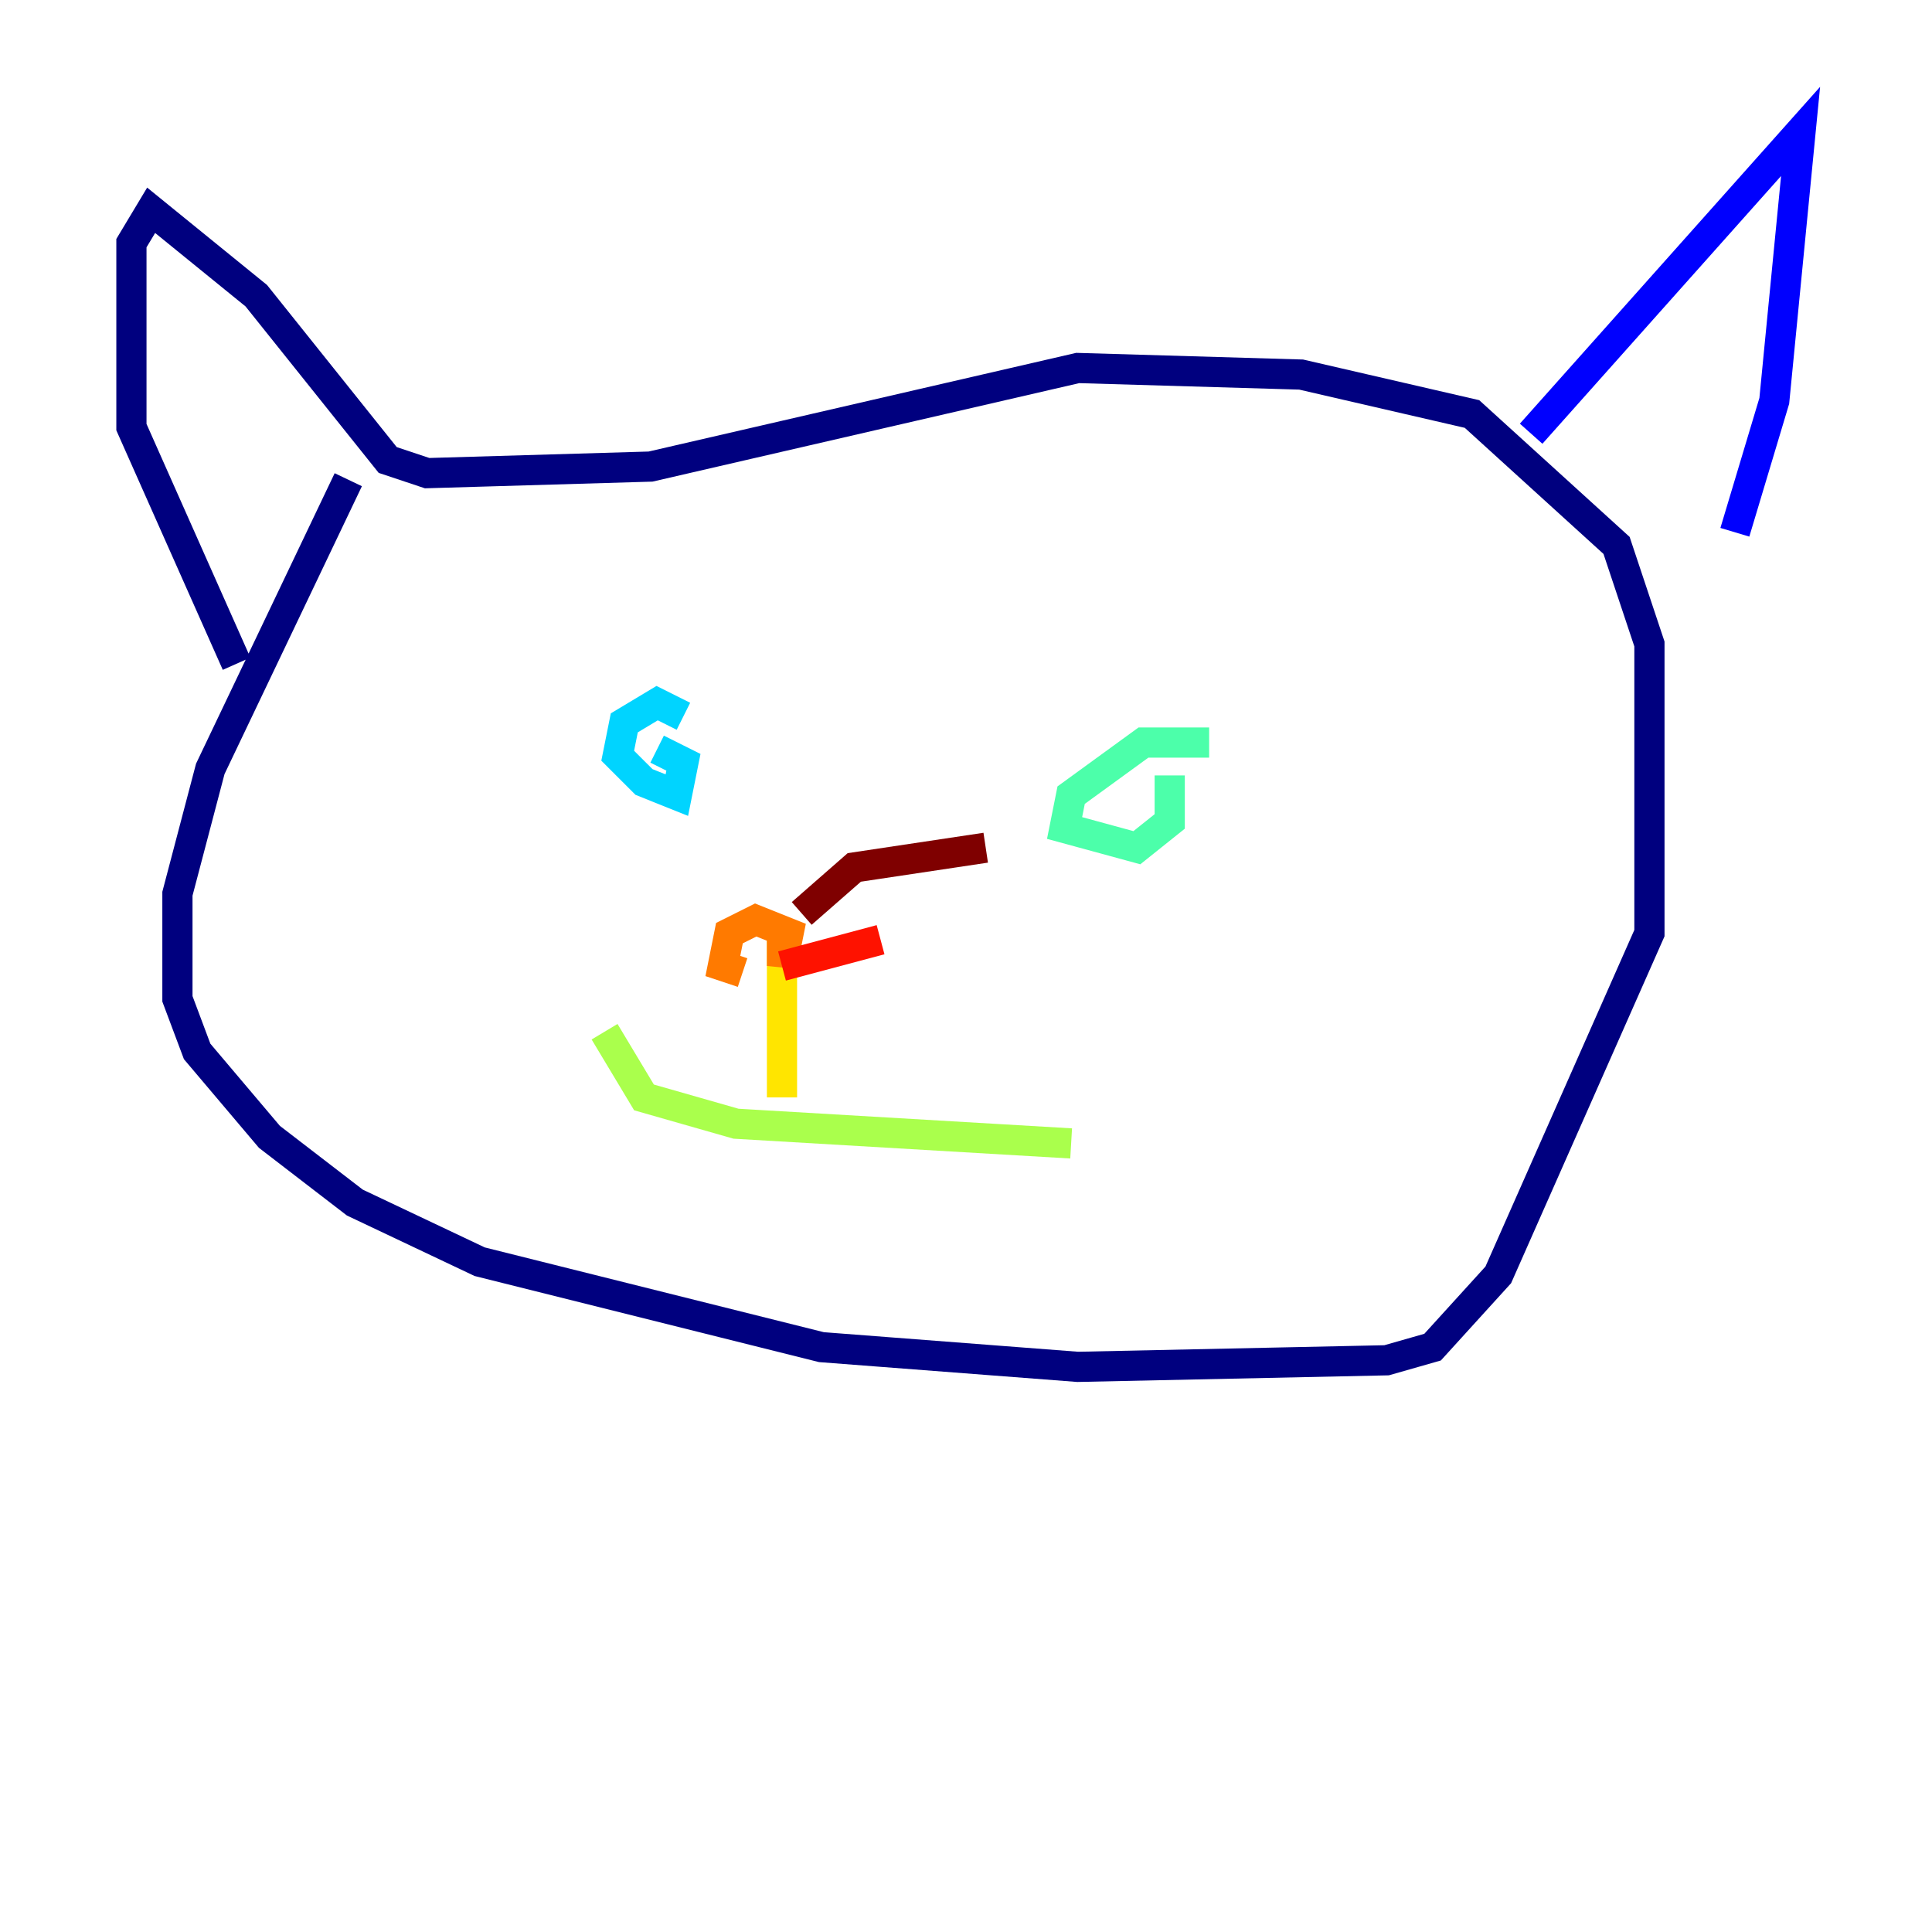 <?xml version="1.0" encoding="utf-8" ?>
<svg baseProfile="tiny" height="128" version="1.2" viewBox="0,0,128,128" width="128" xmlns="http://www.w3.org/2000/svg" xmlns:ev="http://www.w3.org/2001/xml-events" xmlns:xlink="http://www.w3.org/1999/xlink"><defs /><polyline fill="none" points="23.075,31.782 13.932,50.939 11.755,59.211 11.755,66.177 13.061,69.66 17.85,75.32 23.51,79.674 31.782,83.592 54.422,89.252 71.401,90.558 91.864,90.122 94.912,89.252 99.265,84.463 109.279,61.823 109.279,42.667 107.102,36.136 97.524,27.429 86.204,24.816 71.401,24.381 43.102,30.912 28.299,31.347 25.687,30.476 16.98,19.592 10.014,13.932 8.707,16.109 8.707,28.299 15.674,43.973" stroke="#00007f" stroke-width="2" /><polyline fill="none" points="101.442,28.735 119.293,8.707 117.551,26.558 114.939,35.265" stroke="#0000fe" stroke-width="2" /><polyline fill="none" points="114.939,35.265 114.939,35.265" stroke="#0060ff" stroke-width="2" /><polyline fill="none" points="45.279,47.456 43.537,46.585 41.361,47.891 40.925,50.068 42.667,51.809 44.843,52.68 45.279,50.503 43.537,49.633" stroke="#00d4ff" stroke-width="2" /><polyline fill="none" points="80.109,49.197 75.755,49.197 70.966,52.68 70.531,54.857 75.32,56.163 77.497,54.422 77.497,51.374" stroke="#4cffaa" stroke-width="2" /><polyline fill="none" points="40.054,68.354 42.667,72.707 48.762,74.449 70.966,75.755" stroke="#aaff4c" stroke-width="2" /><polyline fill="none" points="51.809,72.707 51.809,61.823" stroke="#ffe500" stroke-width="2" /><polyline fill="none" points="51.809,62.258 51.809,64.0 52.245,61.823 50.068,60.952 48.327,61.823 47.891,64.0 49.197,64.435" stroke="#ff7a00" stroke-width="2" /><polyline fill="none" points="51.809,64.0 58.34,62.258" stroke="#fe1200" stroke-width="2" /><polyline fill="none" points="53.116,60.517 56.599,57.469 65.306,56.163" stroke="#7f0000" stroke-width="2" /></svg>